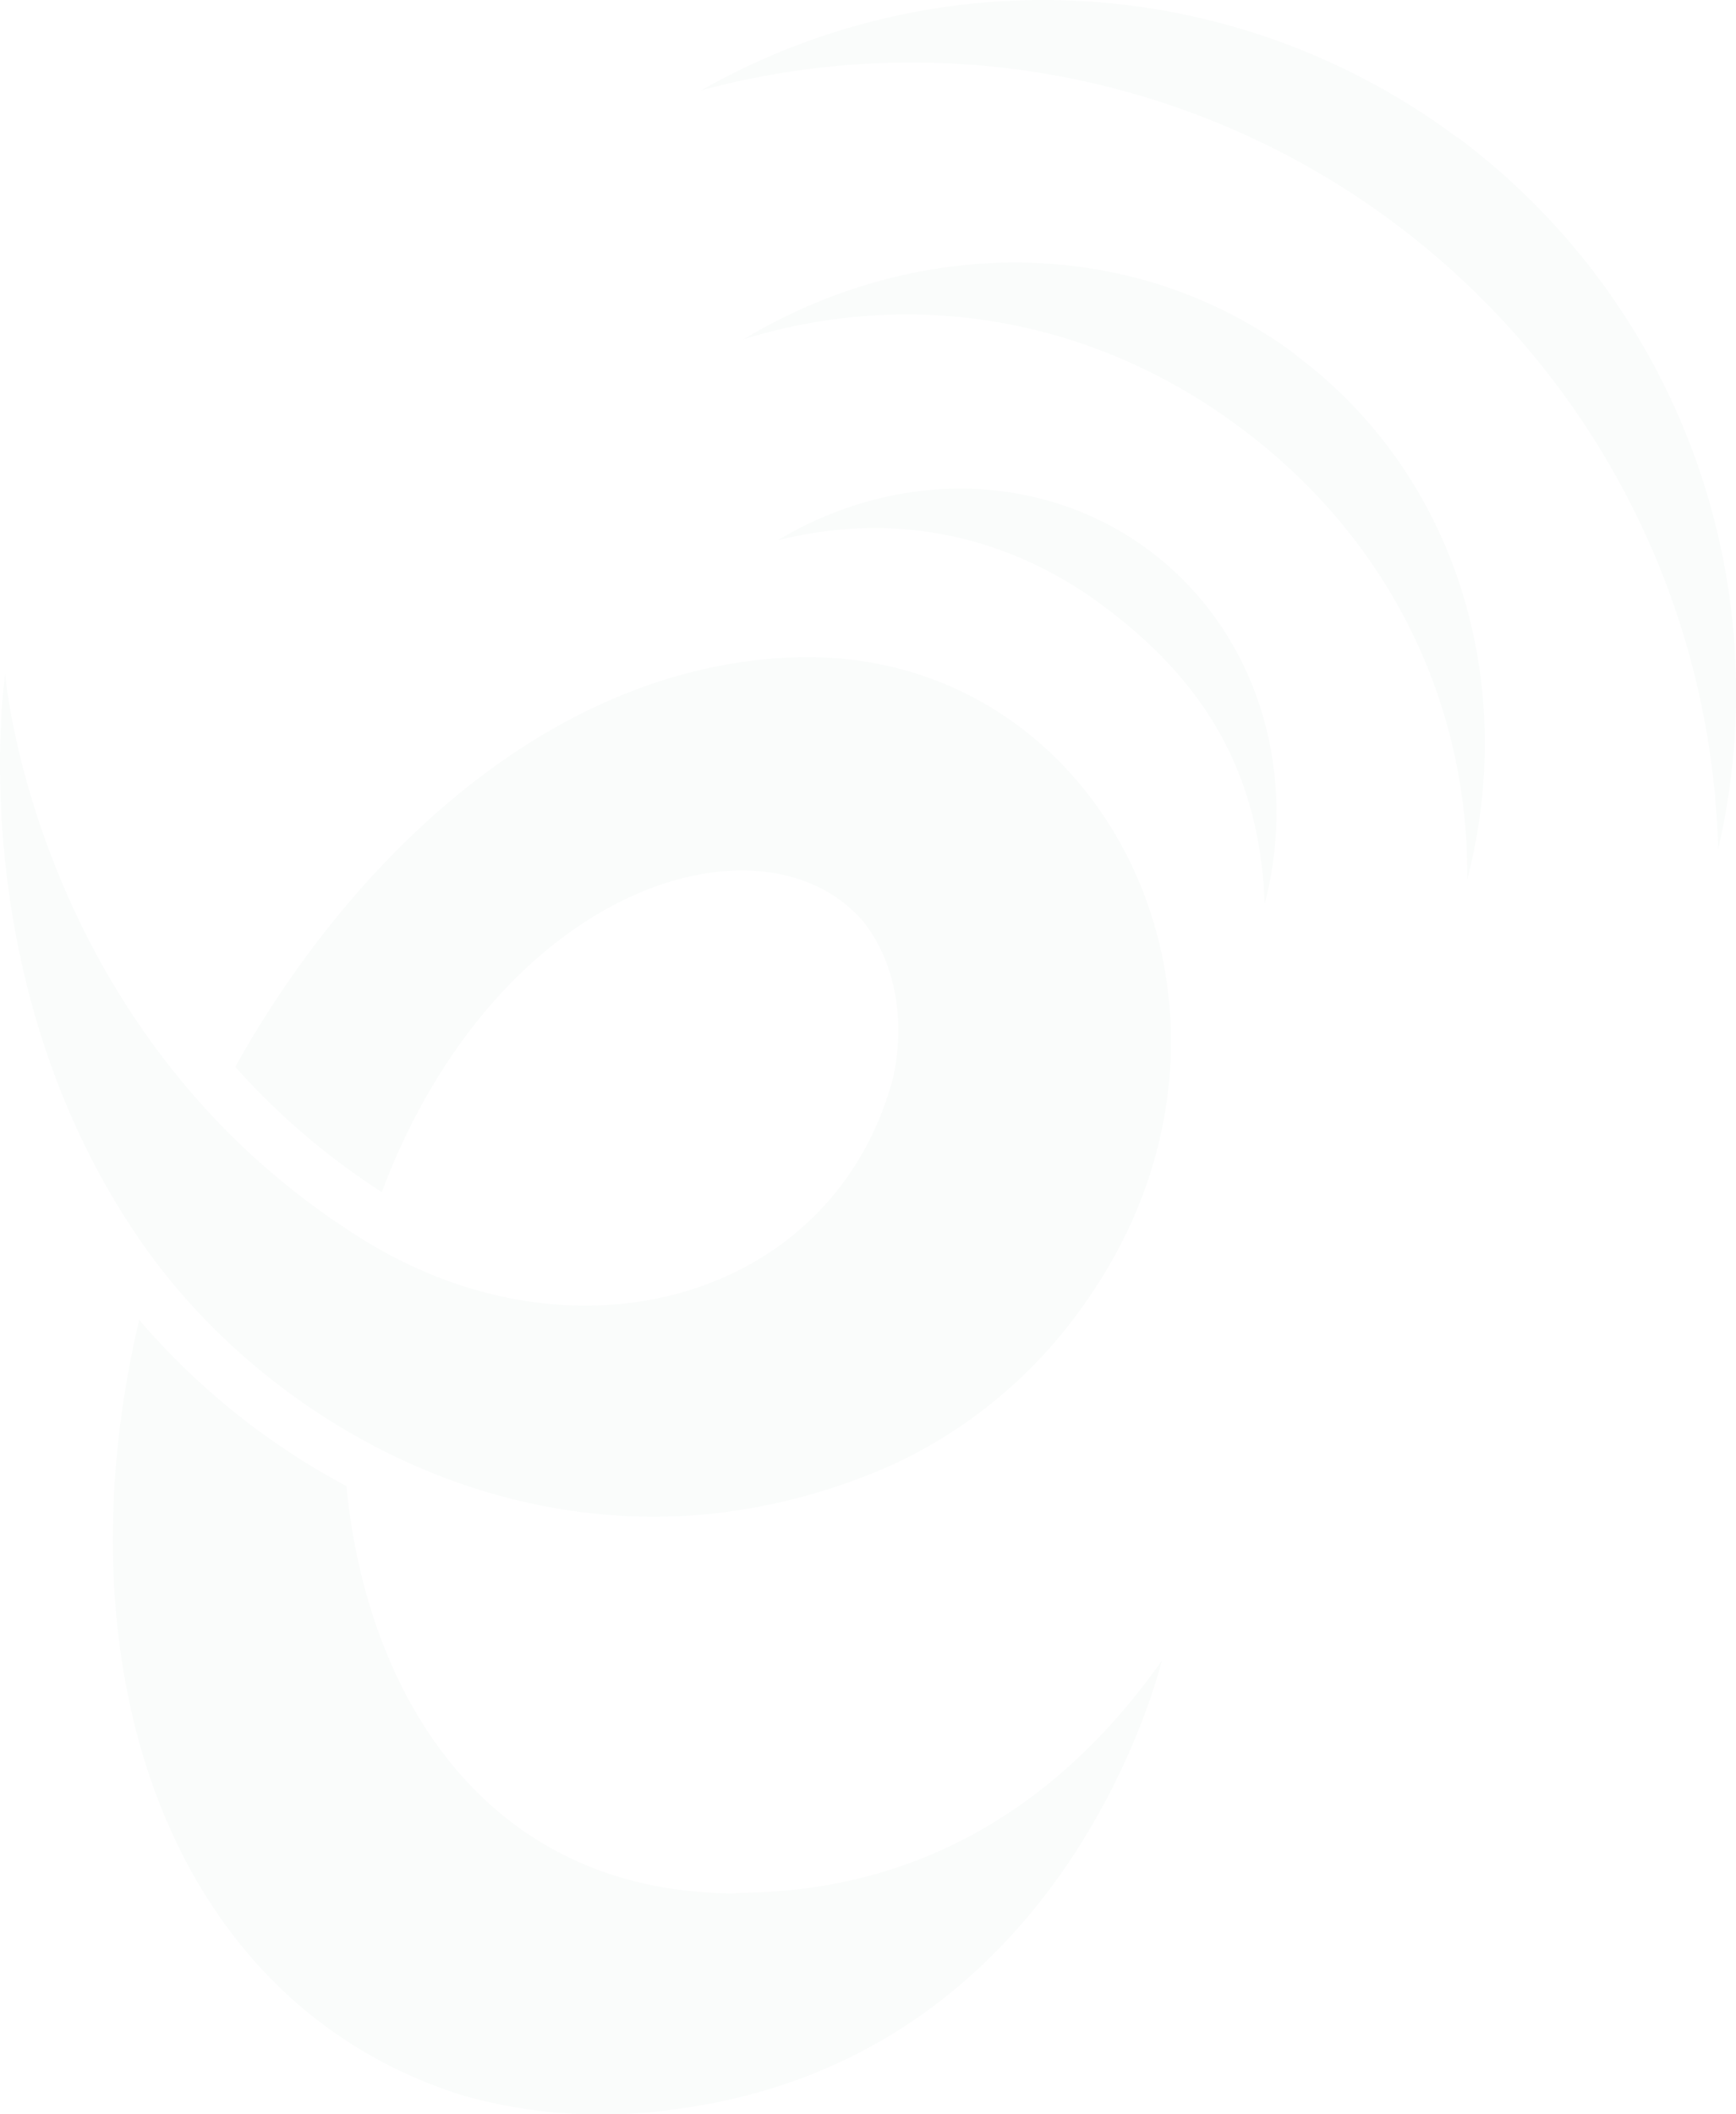 <svg xmlns="http://www.w3.org/2000/svg" width="295.248" height="359.553"><path fill="#00904a" d="M134 111.819c-42.4 2.12-75.614 36.57-93.988 69.607a121.4 121.4 0 0 0 24.914 21.293l1.148-2.915c20.317-50 64.042-62.452 80.737-43.107 5.3 6.713 7.243 16.342 5.123 26.412-9.805 37.454-53.53 50.35-90.1 27.737C5.918 176.129.883 114.648.883 114.648s-7.862 52.029 23.32 96.814c19.08 27.384 55.827 50.262 97.079 45.934a102.639 102.639 0 0 0 30.3-8.215 81.5 81.5 0 0 0 33.3-28.09c34.1-48.849 3.092-111.919-50.88-109.269m-8.922 210.147c-42.312 0-62.717-33.567-66.162-69.254a121.845 121.845 0 0 1-35.245-28.267C9.54 284.426 29.062 340.96 78.971 356.419a87.087 87.087 0 0 0 35.6 2.3c62.629-8.038 80.561-66.869 83.034-76.321-12.985 18.374-35.334 39.485-72.522 39.485m70.4-228.255c-18.462-13.78-43.372-13.692-63.159-1.767 21.289-5.3 40.634 0 55.827 11.572 15.193 11.483 26.059 26.324 26.942 50.262 5.83-22.349-1.148-46.2-19.61-60.067m24.91-33.3c-27.56-20.582-64.484-20.317-93.9-2.65 28.974-8.922 59.626-3.533 84.536 15.105 25 18.639 38.779 46.464 38.514 76.762 8.657-33.3-1.678-68.724-29.239-89.217m27.56-36.924a117.737 117.737 0 0 0-128.615-8.038 137.264 137.264 0 0 1 172.96 129.053 117.765 117.765 0 0 0-44.255-121.02" data-name="Path 82721" opacity=".02"/></svg>